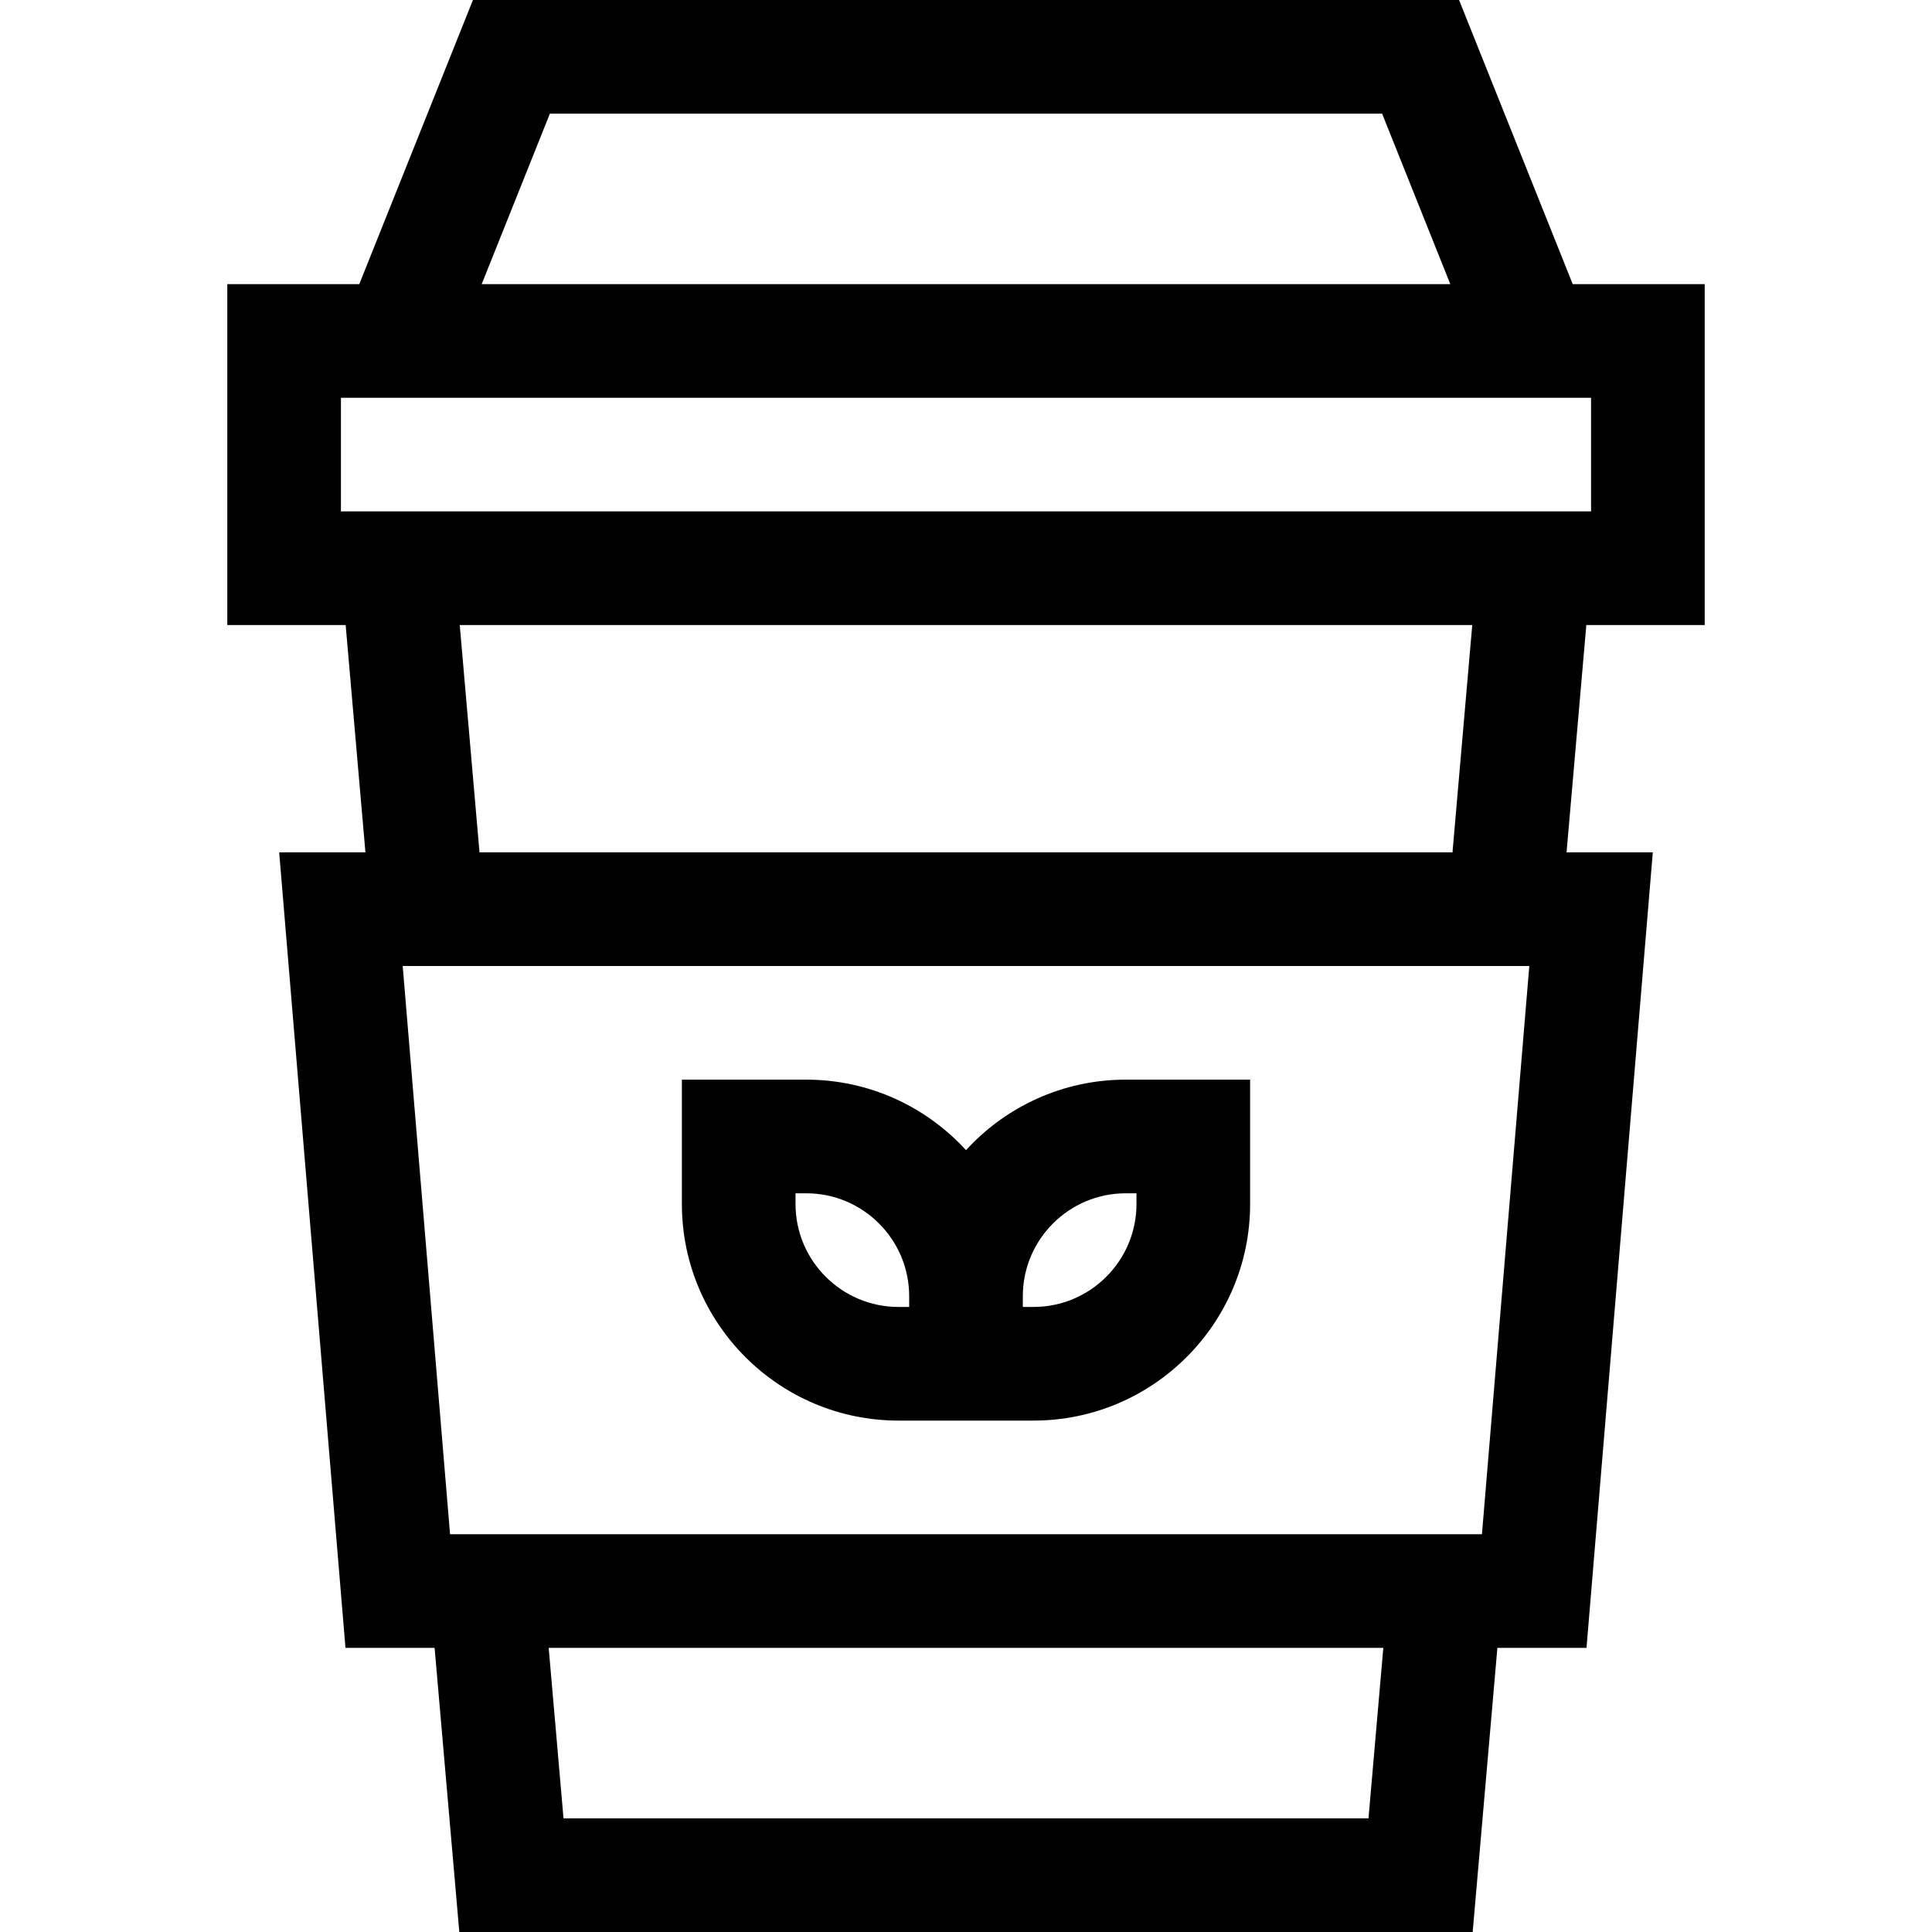 <svg id="Capa_1" enable-background="new 0 0 510 510" height="512" viewBox="0 0 510 510" width="512" xmlns="http://www.w3.org/2000/svg"><g><path d="m450 165v-90h-34.845l-30-75h-260.31l-30 75h-34.845v90h31.248l5.217 60h-22.767l17.5 210h23.527l6.522 75h267.504l6.521-75h23.528l17.5-210h-22.767l5.217-60zm-360-60h330v30h-330zm55.155-75h219.689l18 45h-255.689zm216.093 450h-212.496l-3.912-45h220.32zm29.95-75h-272.396l-12.5-150h297.396zm-7.776-180h-256.844l-5.217-60h267.277z"/><path d="m237.167 375h35.666c31.522 0 57.167-25.645 57.167-57.167v-32.833h-32.833c-16.678 0-31.707 7.182-42.167 18.611-10.46-11.429-25.489-18.611-42.167-18.611h-32.833v32.833c0 31.522 25.645 57.167 57.167 57.167zm60-60h2.833v2.833c0 14.979-12.188 27.167-27.167 27.167h-2.833v-2.833c0-14.979 12.188-27.167 27.167-27.167zm-87.167 0h2.833c14.98 0 27.167 12.188 27.167 27.167v2.833h-2.833c-14.979 0-27.167-12.188-27.167-27.167z"/></g></svg>